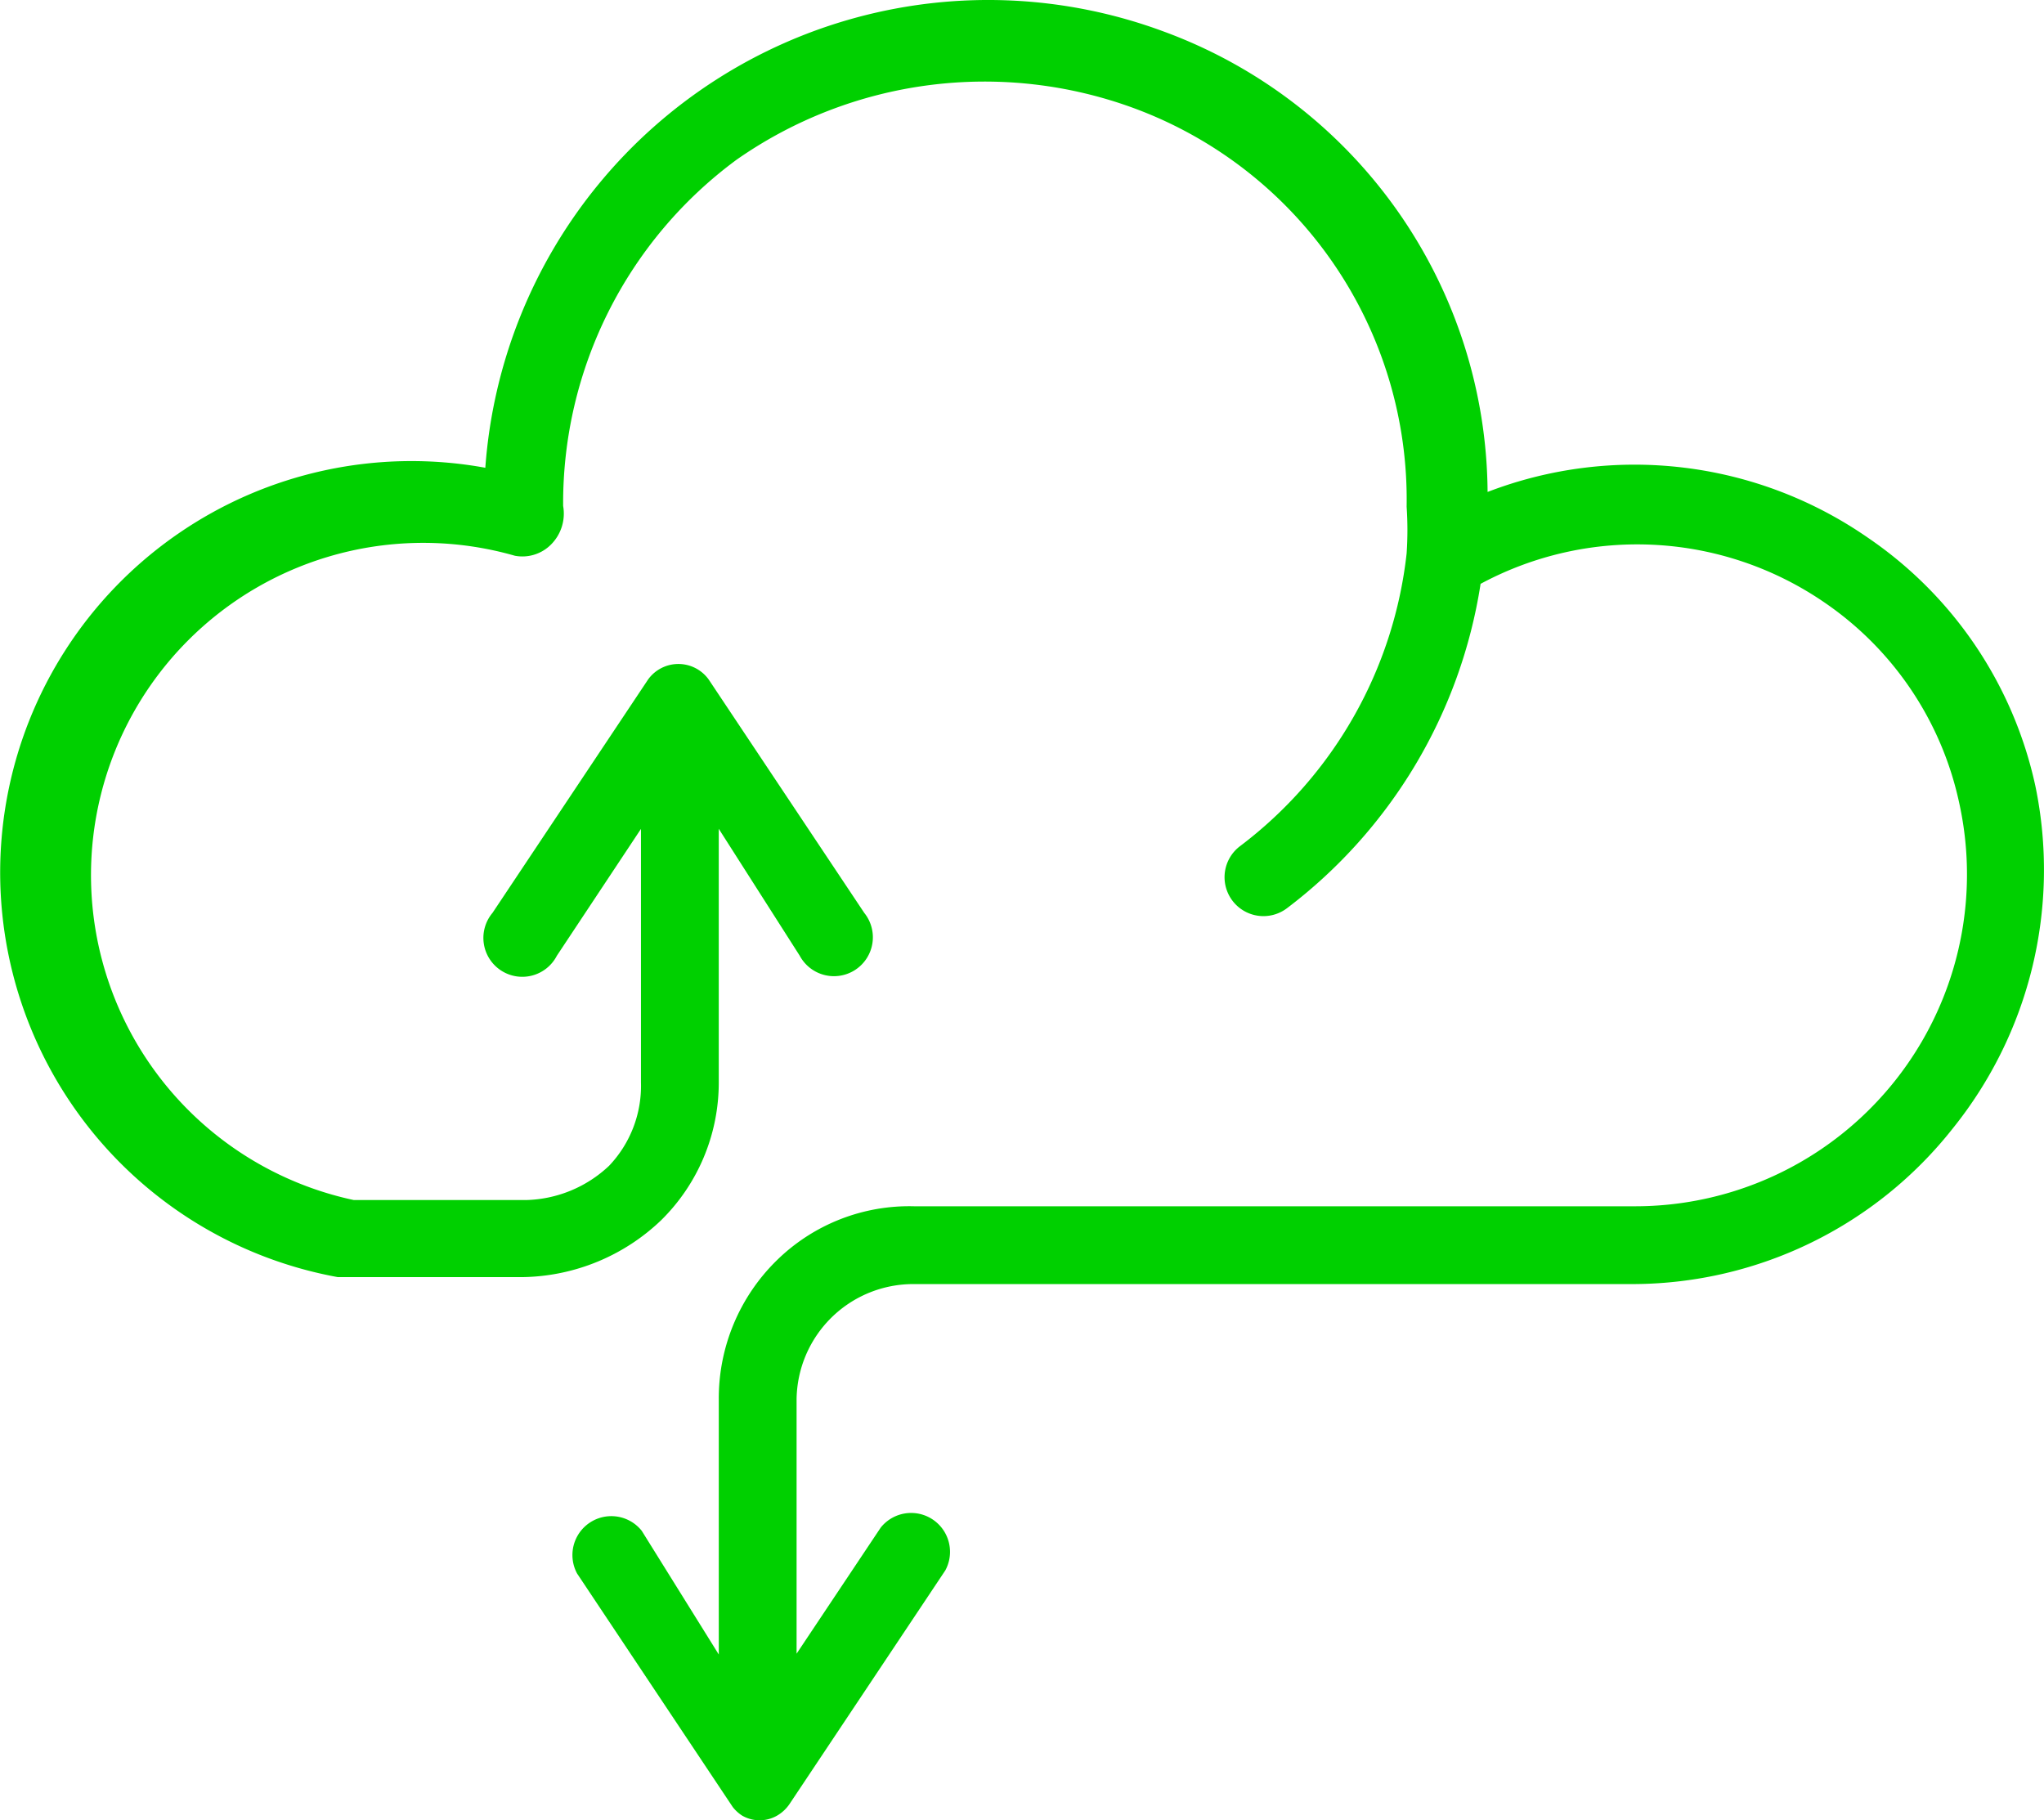 <svg xmlns="http://www.w3.org/2000/svg" width="60.749" height="54.099" viewBox="0 0 60.749 54.099">
  <path id="Path_1816" data-name="Path 1816" d="M60.8,39.036a12.142,12.142,0,0,1-9.459,4.625H29.907a3.469,3.469,0,0,0-3.469,3.423v7.562l2.5-3.747a1.156,1.156,0,0,1,1.92,1.272L26.23,59.111h0a1.133,1.133,0,0,1-.37.347h0a1.041,1.041,0,0,1-1.041,0h0a1.133,1.133,0,0,1-.278-.254h0l-4.625-6.938a1.156,1.156,0,0,1,1.92-1.272l2.29,3.677V47.085a5.735,5.735,0,0,1,1.711-4.117,5.62,5.62,0,0,1,4.093-1.619H51.345a9.864,9.864,0,0,0,9.644-12,9.667,9.667,0,0,0-4-5.944,9.829,9.829,0,0,0-10.222-.555,14.963,14.963,0,0,1-5.759,9.644,1.156,1.156,0,1,1-1.388-1.85,12.65,12.65,0,0,0,4.949-8.7h0a10.247,10.247,0,0,0,0-1.388A12.4,12.4,0,0,0,36.475,8.717a12.858,12.858,0,0,0-11.818,1.526A12.673,12.673,0,0,0,19.5,20.535a1.3,1.3,0,0,1-.347,1.133,1.2,1.2,0,0,1-1.087.347,9.875,9.875,0,1,0-4.787,19.149H18.39a3.723,3.723,0,0,0,2.475-1.018,3.446,3.446,0,0,0,.948-2.475V30.133l-2.5,3.77A1.156,1.156,0,1,1,17.4,32.63l4.625-6.938h0a1.11,1.11,0,0,1,1.8,0h0L28.45,32.63A1.156,1.156,0,1,1,26.53,33.9l-2.405-3.77v7.539a5.735,5.735,0,0,1-1.711,4.093A6.082,6.082,0,0,1,18.3,43.454h-5.5A12.225,12.225,0,1,1,17.187,19.4,14.986,14.986,0,0,1,37.331,6.428a14.685,14.685,0,0,1,9.644,13.691,12.165,12.165,0,0,1,11.309,1.364,12,12,0,0,1,4.972,7.377A12.257,12.257,0,0,1,60.8,39.036Z" transform="translate(-2.763 -5.498)" fill="#00d000"/>
</svg>
